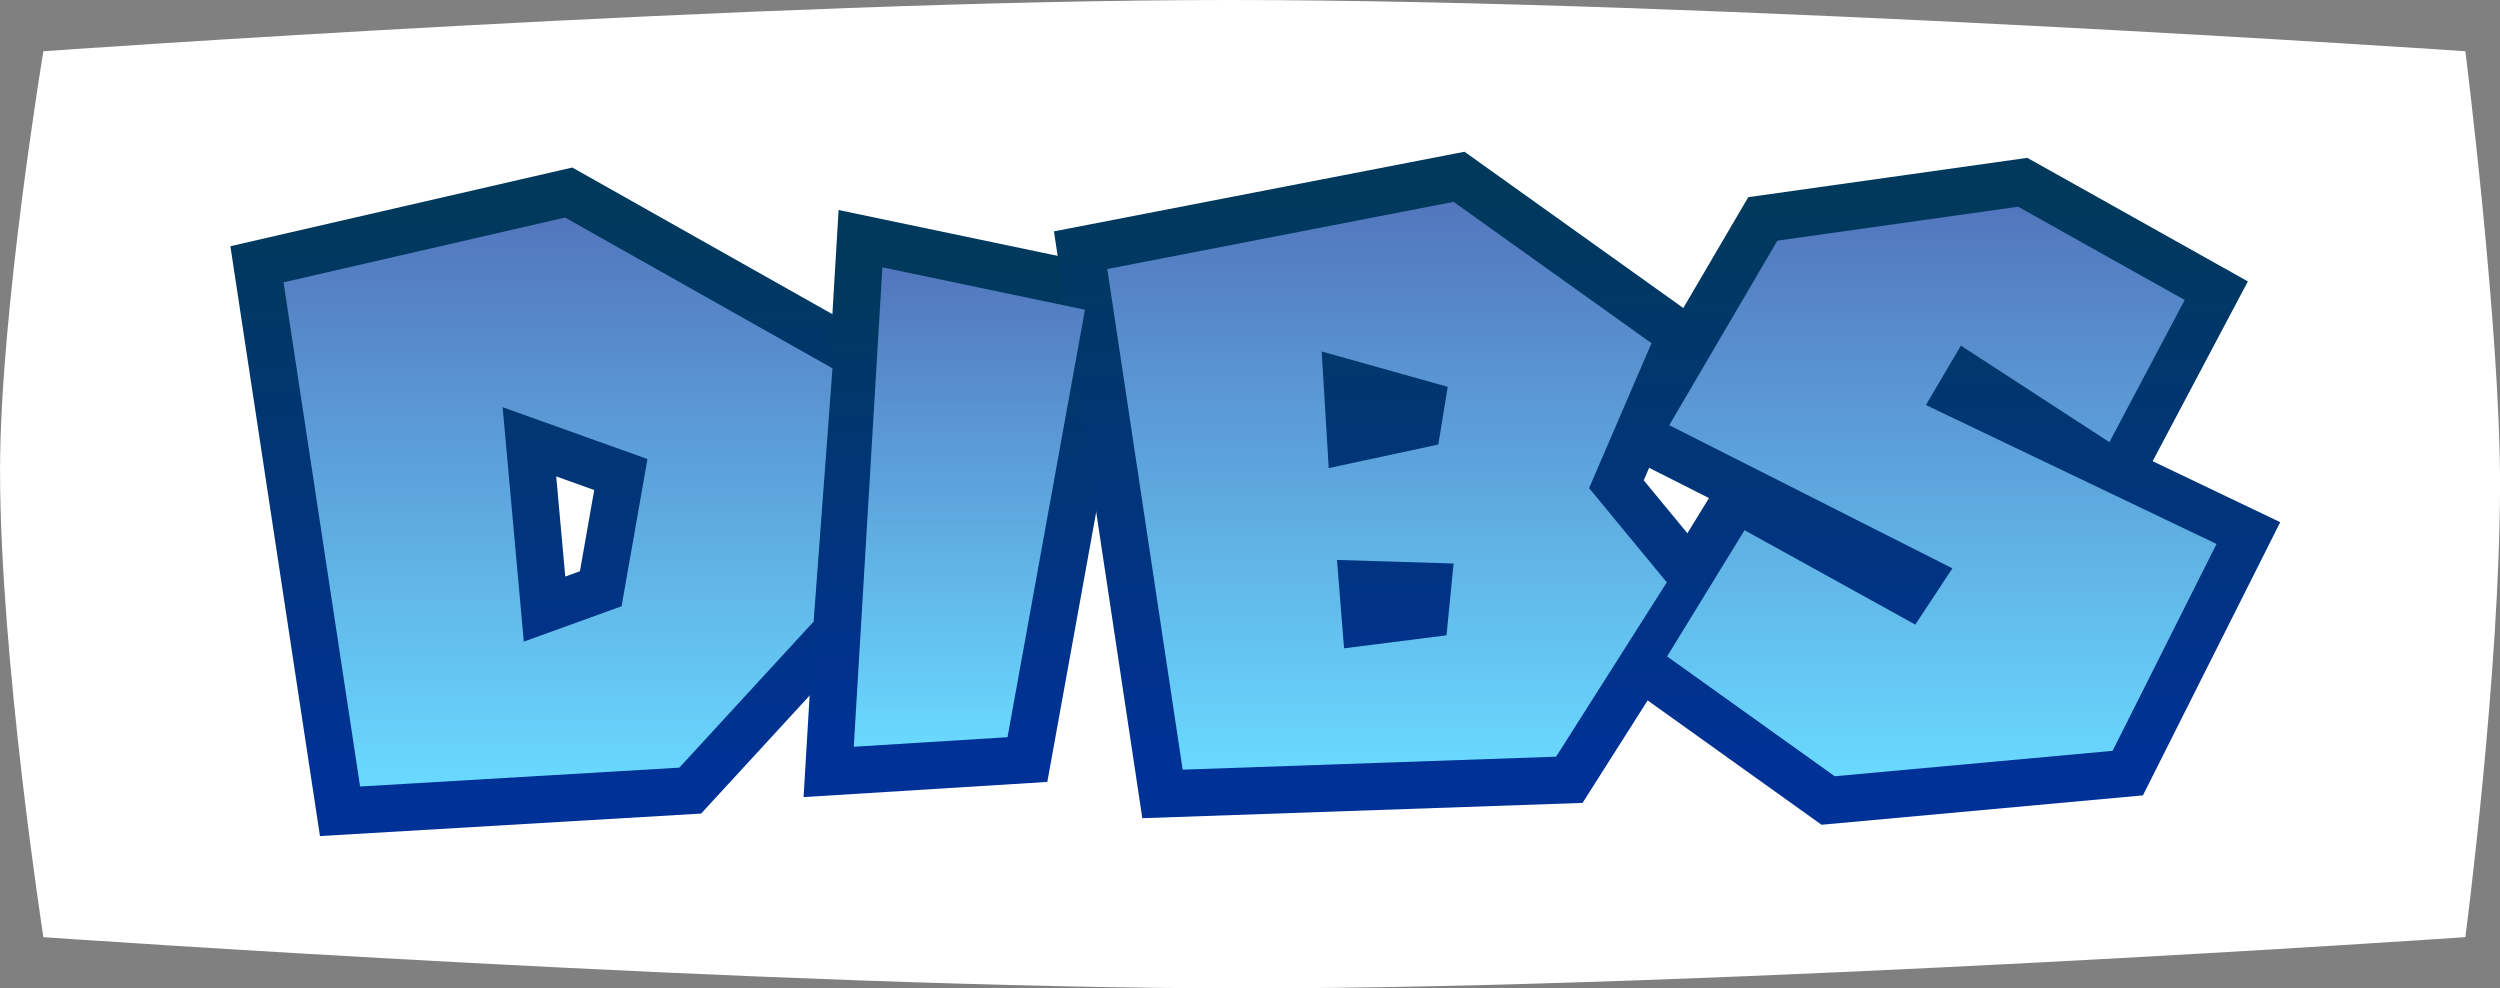 <svg version="1.1" xmlns="http://www.w3.org/2000/svg" xmlns:xlink="http://www.w3.org/1999/xlink" width="66.323" height="26.221" viewBox="0,0,66.323,26.221"><rect x="0" y="0" width="66.323" height="26.221" fill="#808080" stroke="none"/><defs><linearGradient x1="240" y1="166.89" x2="240" y2="193.11" gradientUnits="userSpaceOnUse" id="color-1"><stop offset="0" stop-color="#a7a7a7"/><stop offset="1" stop-color="#7c7c7c"/></linearGradient><linearGradient x1="221.641" y1="172.661" x2="221.641" y2="187.755" gradientUnits="userSpaceOnUse" id="color-2"><stop offset="0" stop-color="#00395c"/><stop offset="1" stop-color="#003197"/></linearGradient><linearGradient x1="232.554" y1="173.982" x2="232.554" y2="186.701" gradientUnits="userSpaceOnUse" id="color-3"><stop offset="0" stop-color="#00395c"/><stop offset="1" stop-color="#003197"/></linearGradient><linearGradient x1="243.635" y1="172.245" x2="243.635" y2="187.308" gradientUnits="userSpaceOnUse" id="color-4"><stop offset="0" stop-color="#00395c"/><stop offset="1" stop-color="#003197"/></linearGradient><linearGradient x1="258.352" y1="172.374" x2="258.352" y2="187.483" gradientUnits="userSpaceOnUse" id="color-5"><stop offset="0" stop-color="#00395c"/><stop offset="1" stop-color="#003197"/></linearGradient><linearGradient x1="221.641" y1="172.661" x2="221.641" y2="187.755" gradientUnits="userSpaceOnUse" id="color-6"><stop offset="0" stop-color="#5276bd"/><stop offset="1" stop-color="#69d9ff"/></linearGradient><linearGradient x1="232.554" y1="173.982" x2="232.554" y2="186.701" gradientUnits="userSpaceOnUse" id="color-7"><stop offset="0" stop-color="#5276bd"/><stop offset="1" stop-color="#69d9ff"/></linearGradient><linearGradient x1="243.635" y1="172.245" x2="243.635" y2="187.308" gradientUnits="userSpaceOnUse" id="color-8"><stop offset="0" stop-color="#5276bd"/><stop offset="1" stop-color="#69d9ff"/></linearGradient><linearGradient x1="258.353" y1="172.374" x2="258.353" y2="187.483" gradientUnits="userSpaceOnUse" id="color-9"><stop offset="0" stop-color="#5276bd"/><stop offset="1" stop-color="#69d9ff"/></linearGradient></defs><g transform="translate(-206.838,-166.89)"><g data-paper-data="{&quot;isPaintingLayer&quot;:true}" fill-rule="nonzero" stroke-linecap="butt" stroke-linejoin="miter" stroke-miterlimit="10" stroke-dasharray="" stroke-dashoffset="0" style="mix-blend-mode: normal"><path d="M207.989,168.249c0,0 19.177,-1.359 31.452,-1.359c12.801,0 32.801,1.359 32.801,1.359c0,0 0.92,7.32 0.92,11.462c0,5.03 -0.92,12.041 -0.92,12.041c0,0 -19.809,1.359 -32.341,1.359c-12.544,0 -31.912,-1.359 -31.912,-1.359c0,0 -1.15,-7.416 -1.15,-12.38c0,-4.208 1.15,-11.122 1.15,-11.122z" fill="#ffffff" stroke="url(#color-1)" stroke-width="0"/><g><g fill="none" stroke-width="2.5"><path d="M228.923,176.661l-0.5,6.719l-3.563,3.875l-8.469,0.5l-2.031,-13.375l7.469,-1.719zM220.735,183.911l2.594,-0.937l0.687,-3.906l-3.843,-1.375z" stroke="url(#color-2)"/><path d="M230.247,173.982l5.374,1.125l-2.054,11.34l-4.079,0.254z" stroke="url(#color-3)"/><path d="M250.651,175.995l-1.656,3.844l2.062,2.5l-2.937,4.625l-9.907,0.344l-2,-13.281l9.188,-1.782zM242.088,179.308l2.907,-0.625l0.25,-1.531l-3.344,-0.938zM242.495,184.089l2.718,-0.344l0.188,-1.906l-3.094,-0.094z" stroke="url(#color-4)"/><path d="M257.649,183.46l0.985,-1.492l-7.512,-3.798l2.869,-4.896l6.387,-0.9l4.418,2.475l-1.997,3.771l-3.94,-2.561l-0.928,1.576l7.71,3.686l-2.758,5.488l-7.372,0.674l-4.446,-3.179l2.054,-3.348z" stroke="url(#color-5)"/></g><g stroke="none" stroke-width="1"><path d="M228.923,176.661l-0.5,6.719l-3.563,3.875l-8.469,0.5l-2.031,-13.375l7.469,-1.719zM220.734,183.911l2.594,-0.937l0.687,-3.906l-3.843,-1.375z" fill="url(#color-6)"/><path d="M230.247,173.982l5.374,1.125l-2.054,11.34l-4.079,0.254z" fill="url(#color-7)"/><path d="M250.651,175.995l-1.656,3.844l2.062,2.5l-2.937,4.625l-9.907,0.344l-2,-13.281l9.188,-1.782zM242.088,179.308l2.907,-0.625l0.25,-1.531l-3.344,-0.938zM242.495,184.089l2.718,-0.344l0.188,-1.906l-3.094,-0.094z" fill="url(#color-8)"/><path d="M257.649,183.46l0.985,-1.492l-7.512,-3.798l2.869,-4.896l6.387,-0.9l4.418,2.475l-1.997,3.771l-3.94,-2.561l-0.928,1.576l7.71,3.686l-2.758,5.488l-7.372,0.674l-4.446,-3.179l2.054,-3.348z" fill="url(#color-9)"/></g></g></g></g></svg>